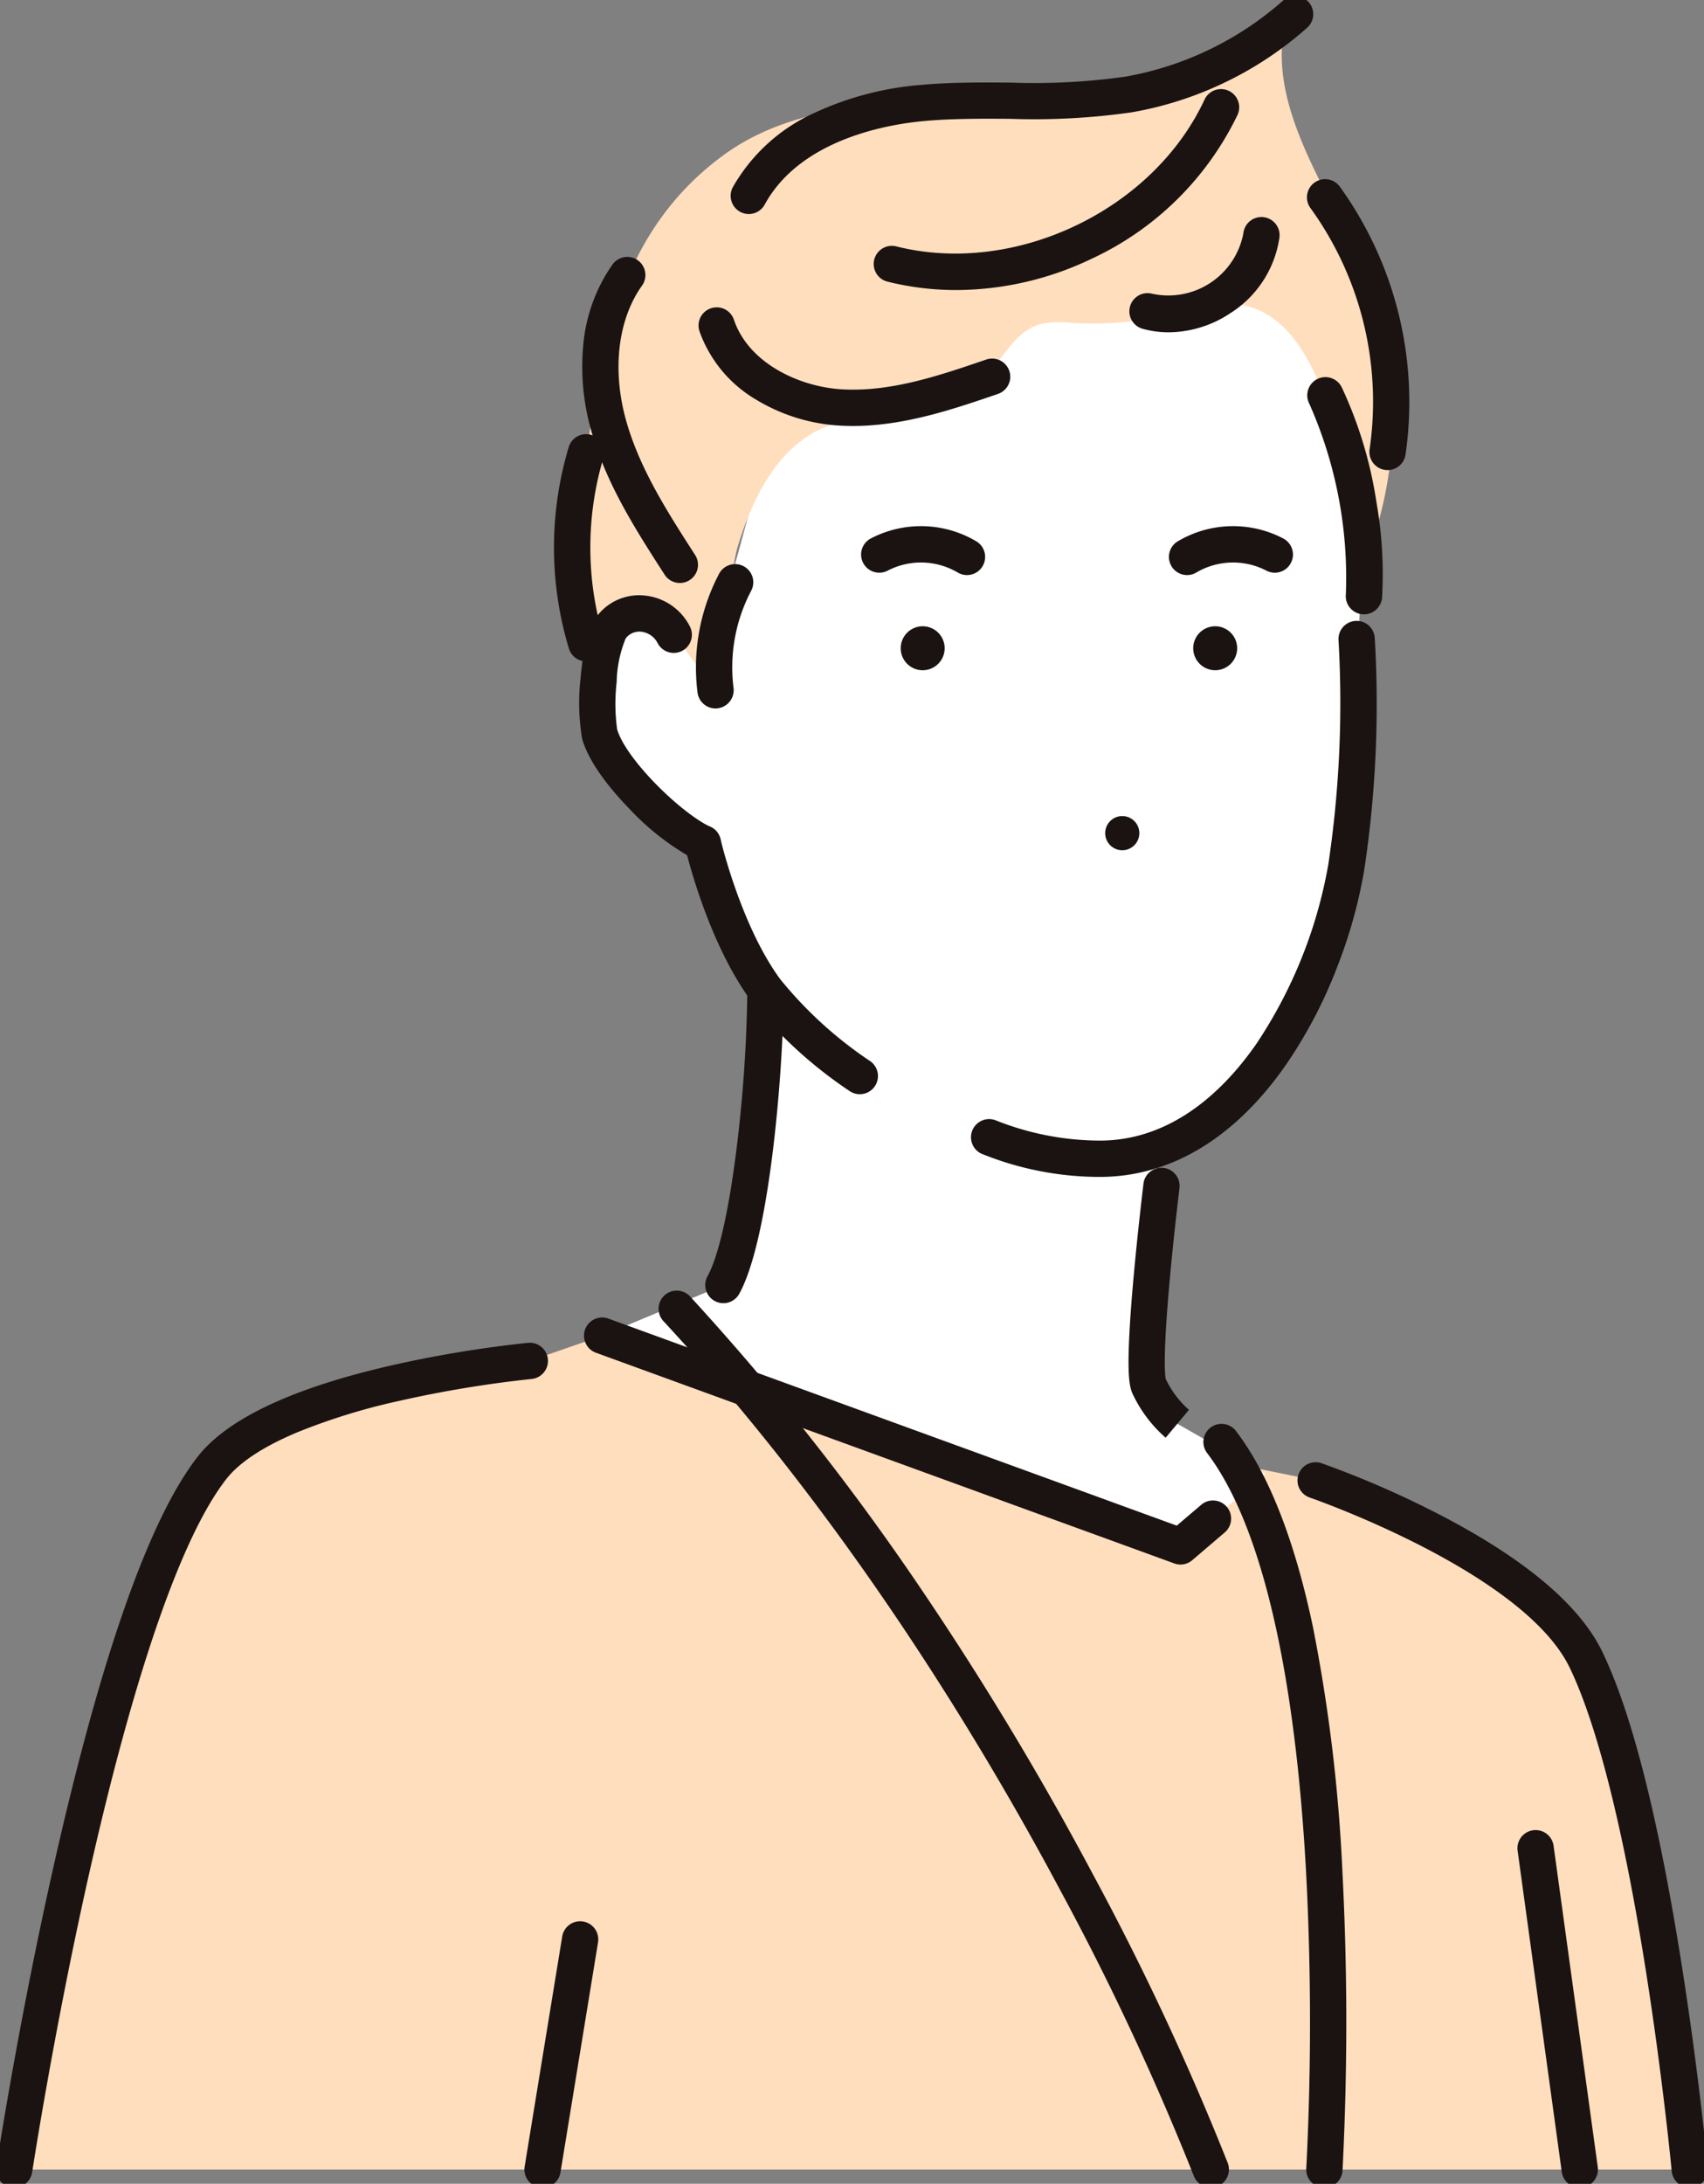 <svg xmlns="http://www.w3.org/2000/svg" xmlns:xlink="http://www.w3.org/1999/xlink" width="149.693" height="191.765" viewBox="0 0 149.693 191.765"><rect x="0" y="0" width="149.693" height="191.765" fill="#808080" stroke="none"/><defs><clipPath id="a"><rect width="149.693" height="191.765" fill="none"/></clipPath></defs><g clip-path="url(#a)"><path d="M38.734,78.469s1.8,7.825,5.506,12.873a27.85,27.85,0,0,0,8.283,6.9l11.321,4.694a17.709,17.709,0,0,0,9.75,3.233c12.869,0,20.069-15.935,21.658-25.57,1.07-6.494.771-12.918,1.058-19.392.341-7.7.427-15.222-2.143-22.62-2.7-7.769-9.664-17.769-18.618-18.231-7.748-.4-15.21,4.991-20.816,9.687C44.516,38.605,43.694,46.921,41.2,55.172a68.112,68.112,0,0,0-2.469,23.3" transform="translate(23.013 -4.417)" fill="#fff"/><path d="M97.554,1.778c-2.143,7.763,3.751,15.148,6.818,22.595a33.824,33.824,0,0,1-.487,26.554,51.823,51.823,0,0,0-3.1-15.8c-1.267-3.466-3.391-7.2-7.01-7.917-2.094-.417-4.223.291-6.3.777a30.853,30.853,0,0,1-8.827.759,8.441,8.441,0,0,0-2.745.1c-2.464.682-3.509,3.547-5.4,5.269C66.87,37.425,60.941,35.97,56.514,38.1,52.625,39.975,50.563,44.27,49.3,48.4c-.927,3.028-.762,12.518-3.014,14.326,1.6-1.285-3.238-7.035-4.554-7.351-2.661-.639-5.888,2.727-4.357,5.366-3.109-4.246-2.608-10.043-1.966-15.267C36.843,33.779,37.7,21.58,48.069,14,56.6,7.767,69.616,9.66,79.4,9.457c6.617-.139,14.358-1.613,18.158-7.679" transform="translate(15.502 -0.386)" fill="#ffdebe"/><path d="M148.792,223.056s-3.041-32.225-9.128-44.78c-4.418-9.112-23.746-15.738-23.746-15.738l-62.676-12.7-6.352,2.209s-22.2,2.078-27.917,9.387c-9.94,12.7-17.38,61.623-17.38,61.623Z" transform="translate(-0.346 -32.54)" fill="#ffdebe"/><path d="M98.378,120.577s-1.933,22.4-1.1,24.328a10.048,10.048,0,0,0,2.485,3.313l7.731,4.418-7.455,6.35-50.8-18.5,10.657-4.454c2.456-4.458,3.7-15.687,3.7-29.247Z" transform="translate(3.664 -23.191)" fill="#fff"/><path d="M63.37,93.044a1.5,1.5,0,1,0,1.5-1.5,1.5,1.5,0,0,0-1.5,1.5" transform="translate(33.719 -19.881)" fill="#1a1311"/><path d="M105.309,138.553a1.595,1.595,0,0,1-1.4-2.364c.981-1.781,1.9-5.853,2.585-11.467a124.793,124.793,0,0,0,.917-13.683,1.595,1.595,0,0,1,3.189,0c0,6.625-1.177,21.749-3.9,26.688A1.594,1.594,0,0,1,105.309,138.553Z" transform="translate(-41.757 -24.114)" fill="#1a1311"/><path d="M48.52,118.917a27.65,27.65,0,0,1-10.4-2.043,1.595,1.595,0,0,1,1.307-2.909,24.862,24.862,0,0,0,9.1,1.763c6.487,0,11.057-4.616,13.75-8.487A41.169,41.169,0,0,0,68.6,91.494,95.842,95.842,0,0,0,69.5,71.8a1.594,1.594,0,0,1,3.18-.234,97.467,97.467,0,0,1-.93,20.448,43.262,43.262,0,0,1-2.33,8.375,41.137,41.137,0,0,1-4.533,8.674C60.405,115.509,54.745,118.917,48.52,118.917Z" transform="translate(48.087 -15.567)" fill="#1a1311"/><path transform="translate(32.944 -22.235)" fill="#1a1311"/><path d="M85.212,72.184a1.93,1.93,0,1,0,1.93-1.931,1.931,1.931,0,0,0-1.93,1.931" transform="translate(-6.086 -15.257)" fill="#1a1311"/><path d="M52.387,72.184a1.93,1.93,0,1,0,1.93-1.931,1.931,1.931,0,0,0-1.93,1.931" transform="translate(52.435 -15.257)" fill="#1a1311"/><path d="M108.516,116.631a1.587,1.587,0,0,1-.87-.26,38.379,38.379,0,0,1-8.7-7.96c-3.852-5.252-5.7-13.125-5.774-13.458a1.594,1.594,0,1,1,3.108-.716c.017.075,1.779,7.572,5.238,12.288a35.58,35.58,0,0,0,7.869,7.176,1.595,1.595,0,0,1-.873,2.93Z" transform="translate(-32.982 -20.543)" fill="#1a1311"/><path d="M60.777,155.116a11.706,11.706,0,0,1-2.929-3.91c-.221-.516-.411-1.39-.3-4.264.058-1.574.2-3.616.424-6.069.378-4.153.863-8.121.868-8.161A1.595,1.595,0,0,1,62,133.1c0,.038-.466,3.807-.835,7.818-.671,7.293-.439,8.8-.372,9.063a8.527,8.527,0,0,0,2.03,2.687l0,0Z" transform="translate(41.624 -28.863)" fill="#1a1311"/><path d="M105.866,169.931a1.593,1.593,0,0,1-.545-.1l-50.8-18.5a1.595,1.595,0,0,1,1.091-3l49.932,18.182,2.182-1.86a1.595,1.595,0,0,1,2.068,2.427L106.9,169.55A1.594,1.594,0,0,1,105.866,169.931Z" transform="translate(-2.167 -32.54)" fill="#1a1311"/><path d="M131.765,225.264a1.6,1.6,0,0,1-1.578-1.834c.019-.123,1.9-12.444,4.982-26.158,4.169-18.57,8.448-30.752,12.717-36.207,2.6-3.327,8.324-6.021,17-8.006a102.848,102.848,0,0,1,12.021-1.986,1.594,1.594,0,0,1,.3,3.175,101.583,101.583,0,0,0-11.64,1.927,54.973,54.973,0,0,0-9.044,2.8c-2.931,1.244-4.993,2.609-6.127,4.059-3.918,5.006-8.107,17.082-12.113,34.923-3.056,13.607-4.927,25.835-4.945,25.957A1.6,1.6,0,0,1,131.765,225.264Z" transform="translate(-130.514 -33.153)" fill="#1a1311"/><path d="M34.466,228.174a1.6,1.6,0,0,1-1.586-1.445c-.008-.08-.775-8.132-2.271-17.6-1.965-12.432-4.283-21.642-6.7-26.634-4.077-8.407-22.641-14.861-22.828-14.925a1.594,1.594,0,0,1,1.035-3.016A84.807,84.807,0,0,1,12.545,169.1C20,172.97,24.789,177.009,26.774,181.1c2.593,5.349,4.944,14.616,6.987,27.545,1.511,9.564,2.286,17.7,2.294,17.781a1.594,1.594,0,0,1-1.438,1.737Q34.541,228.174,34.466,228.174Z" transform="translate(113.978 -36.063)" fill="#1a1311"/><path d="M0,21.8a1.6,1.6,0,0,1-.259-.021,1.594,1.594,0,0,1-1.317-1.83L1.724-.257a1.594,1.594,0,0,1,1.83-1.317A1.594,1.594,0,0,1,4.871.257l-3.3,20.206A1.6,1.6,0,0,1,0,21.8Z" transform="translate(47.665 170.31)" fill="#1a1311"/><path d="M3.88,29.809A1.6,1.6,0,0,1,2.3,28.431L-1.58.217A1.594,1.594,0,0,1-.217-1.58,1.594,1.594,0,0,1,1.58-.217L5.462,28A1.6,1.6,0,0,1,3.88,29.809Z" transform="translate(134.899 162.303)" fill="#1a1311"/><path d="M48.166,63.76a1.595,1.595,0,0,1-.83-2.957,9.522,9.522,0,0,1,9.29-.251,1.594,1.594,0,1,1-1.508,2.81,6.363,6.363,0,0,0-6.125.165A1.587,1.587,0,0,1,48.166,63.76Z" transform="translate(56.117 -13.26)" fill="#1a1311"/><path d="M90.412,63.76a1.587,1.587,0,0,1-.827-.233,6.363,6.363,0,0,0-6.125-.165,1.594,1.594,0,1,1-1.508-2.81,9.522,9.522,0,0,1,9.29.251,1.595,1.595,0,0,1-.83,2.957Z" transform="translate(-5.465 -13.26)" fill="#1a1311"/><path d="M41.456,63.577q-.078,0-.158-.008a1.594,1.594,0,0,1-1.431-1.743,37.636,37.636,0,0,0-3.223-16.769A1.594,1.594,0,1,1,39.5,43.631a36.622,36.622,0,0,1,3.061,10.145,36.132,36.132,0,0,1,.484,8.363A1.6,1.6,0,0,1,41.456,63.577Z" transform="translate(78.364 -9.63)" fill="#1a1311"/><path d="M117.629,70.677a3.265,3.265,0,0,0-5.48-.659c-1.168,1.5-1.477,7.792-1.03,9.377.89,3.161,6.109,8.2,9.067,9.6L121.3,75.56Z" transform="translate(-58.438 -14.942)" fill="#fff"/><path d="M121.6,90.59a1.588,1.588,0,0,1-.68-.153,22.594,22.594,0,0,1-5.768-4.467c-1.271-1.3-3.5-3.834-4.152-6.143a18.841,18.841,0,0,1-.144-5.29c.232-2.712.721-4.563,1.453-5.5a4.646,4.646,0,0,1,4.163-1.8,5.006,5.006,0,0,1,3.99,2.715,1.594,1.594,0,1,1-2.834,1.462,1.855,1.855,0,0,0-1.453-1,1.5,1.5,0,0,0-1.353.593,10.667,10.667,0,0,0-.792,3.842,16.552,16.552,0,0,0,.039,4.121c.724,2.571,5.514,7.315,8.214,8.592a1.595,1.595,0,0,1-.683,3.036Z" transform="translate(-59.858 -14.942)" fill="#1a1311"/><path d="M108.876,76.408a1.6,1.6,0,0,1-1.579-1.391,17.663,17.663,0,0,1,1.872-10.395,1.595,1.595,0,1,1,2.822,1.485,14.446,14.446,0,0,0-1.531,8.5,1.6,1.6,0,0,1-1.378,1.785A1.611,1.611,0,0,1,108.876,76.408Z" transform="translate(-46.02 -14.195)" fill="#1a1311"/><path d="M102.24,224a1.6,1.6,0,0,1-1.493-1.035,236.029,236.029,0,0,0-11.694-25.012c-7.091-13.3-18.9-32.77-34.876-50.025a1.595,1.595,0,1,1,2.34-2.167,220.223,220.223,0,0,1,20.633,26.2,274.28,274.28,0,0,1,14.744,24.539,239.07,239.07,0,0,1,11.839,25.342A1.6,1.6,0,0,1,102.24,224Z" transform="translate(4.126 -31.89)" fill="#1a1311"/><path d="M51.237,227.231q-.05,0-.1,0a1.6,1.6,0,0,1-1.492-1.69,252.036,252.036,0,0,0-.01-25.881c-.975-17.987-3.992-30.772-8.724-36.972a1.595,1.595,0,0,1,2.535-1.935c2.9,3.794,5.181,9.612,6.795,17.292a144.155,144.155,0,0,1,2.58,21.474,255.449,255.449,0,0,1,.007,26.221A1.6,1.6,0,0,1,51.237,227.231Z" transform="translate(65.109 -35.12)" fill="#1a1311"/><path d="M45.887,19.141a1.6,1.6,0,0,1-1.4-2.36,15.677,15.677,0,0,1,7.188-6.531A27.366,27.366,0,0,1,61.045,7.8c2.622-.234,5.267-.218,7.825-.2a57.335,57.335,0,0,0,10.082-.52A28.33,28.33,0,0,0,92.819.4a1.594,1.594,0,0,1,2.12,2.382,31.155,31.155,0,0,1-7.206,4.793,31.14,31.14,0,0,1-8.242,2.64,60.6,60.6,0,0,1-10.64.566c-2.483-.015-5.051-.031-7.521.19-3.171.284-10.888,1.567-14.042,7.336A1.594,1.594,0,0,1,45.887,19.141Z" transform="translate(19.892 -0.346)" fill="#1a1311"/><path d="M91.811,45.337q-.626,0-1.255-.039a15.935,15.935,0,0,1-7.319-2.314,11.386,11.386,0,0,1-4.905-5.959A1.594,1.594,0,1,1,81.352,36c1.31,3.871,5.794,5.882,9.406,6.113,4.335.276,8.637-1.2,12.8-2.622a1.595,1.595,0,0,1,1.033,3.017C100.7,43.843,96.334,45.337,91.811,45.337Z" transform="translate(-16.882 -7.93)" fill="#1a1311"/><path d="M59.9,28.083a24.8,24.8,0,0,1-6.086-.748,1.595,1.595,0,0,1,.782-3.092C65.008,26.879,77.171,21.1,81.705,11.36A1.594,1.594,0,1,1,84.6,12.706a26.693,26.693,0,0,1-12.858,12.65A27.671,27.671,0,0,1,59.9,28.083Z" transform="translate(24.112 -2.613)" fill="#1a1311"/><path d="M51.582,34.92a8.593,8.593,0,0,1-2.343-.321,1.595,1.595,0,0,1,.869-3.068,6.708,6.708,0,0,0,8.028-5.3,1.595,1.595,0,1,1,3.163.406,9.461,9.461,0,0,1-4.3,6.6A9.872,9.872,0,0,1,51.582,34.92Z" transform="translate(51.091 -5.74)" fill="#1a1311"/><path d="M40.584,46.09a1.6,1.6,0,0,1-1.579-1.83,29.013,29.013,0,0,0-5.2-21.188A1.594,1.594,0,0,1,36.389,21.2a32.337,32.337,0,0,1,5.771,23.535A1.6,1.6,0,0,1,40.584,46.09Z" transform="translate(81.312 -4.807)" fill="#1a1311"/><path d="M121.915,57.887a1.593,1.593,0,0,1-1.342-.731c-2.524-3.92-5.135-7.973-6.452-12.673a20.338,20.338,0,0,1-.695-7.472,14.555,14.555,0,0,1,2.594-7.127,1.595,1.595,0,0,1,2.589,1.862c-2.139,2.973-2.669,7.412-1.418,11.875,1.188,4.238,3.666,8.086,6.062,11.807a1.595,1.595,0,0,1-1.339,2.458Z" transform="translate(-62.189 -6.692)" fill="#1a1311"/><path d="M126.67,69.093a1.6,1.6,0,0,1-1.525-1.131,30.693,30.693,0,0,1-.006-17.723,1.595,1.595,0,0,1,3.052.926,27.59,27.59,0,0,0,.005,15.87,1.6,1.6,0,0,1-1.526,2.059Z" transform="translate(-75.168 -11.011)" fill="#1a1311"/></g></svg>